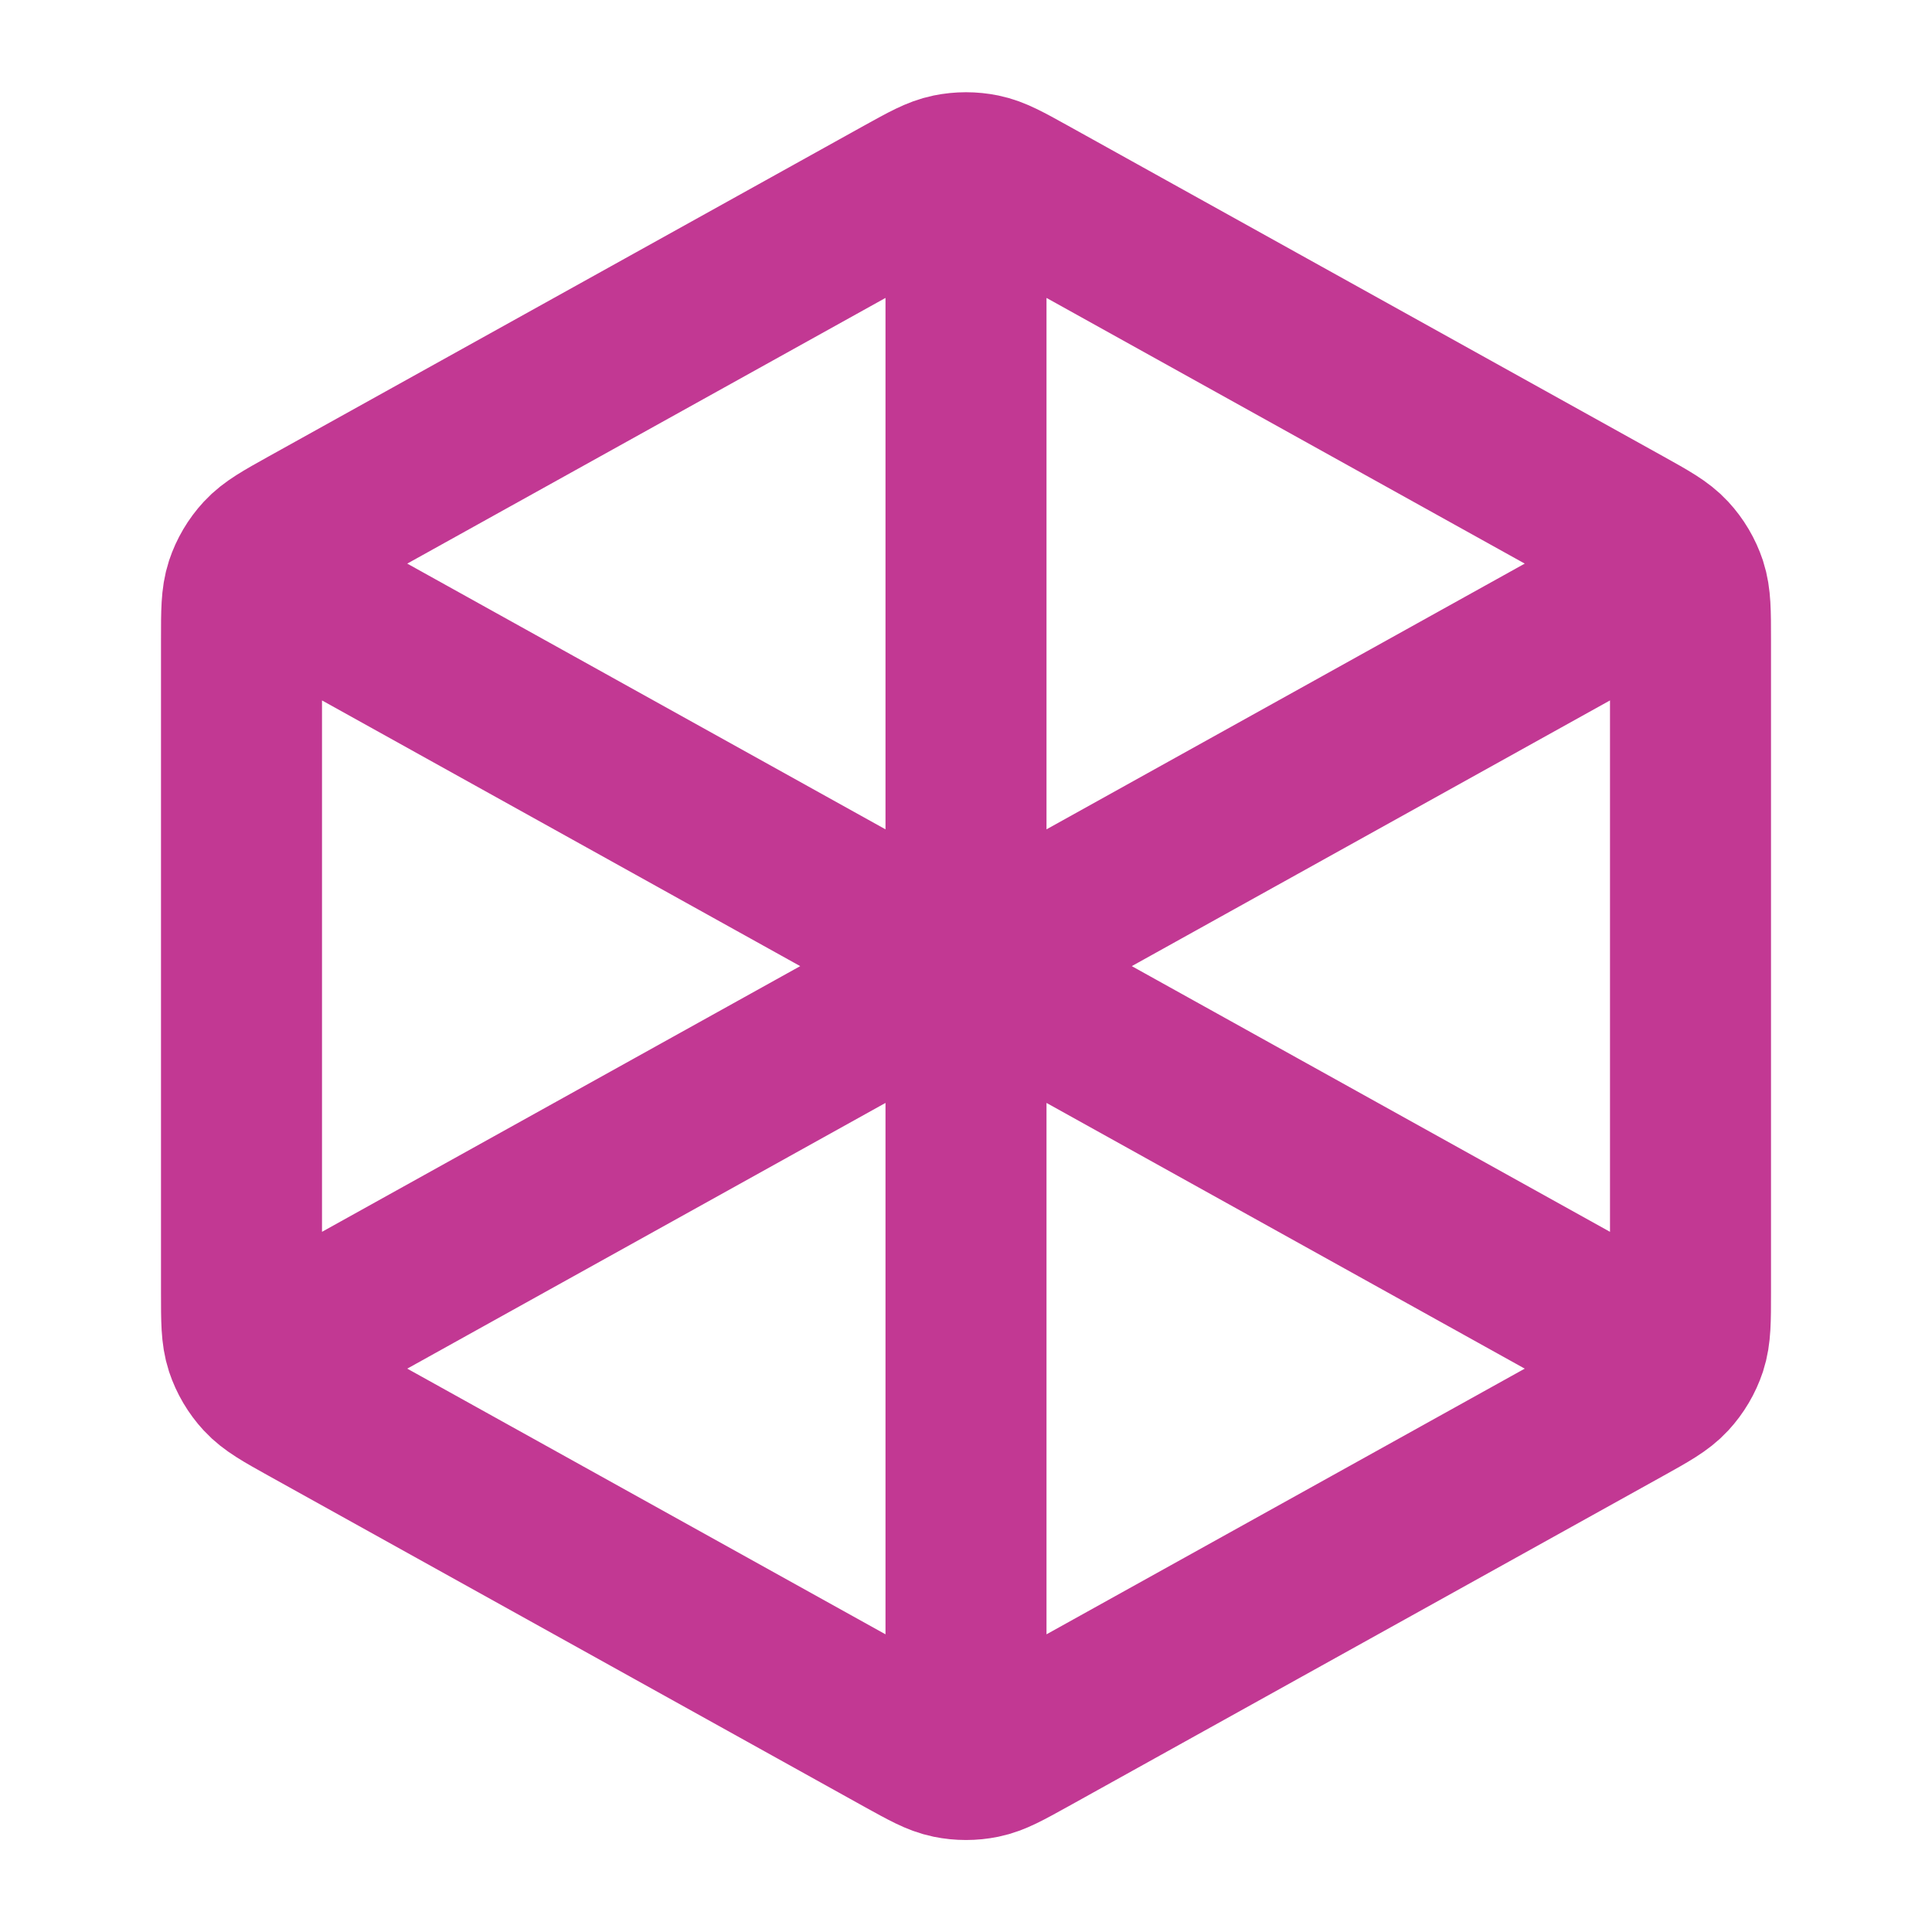 <svg width="24" height="24" viewBox="0 0 24 24" fill="none" xmlns="http://www.w3.org/2000/svg">
<path d="M12 2.502V12.002M12 12.002L20.5 7.279M12 12.002L3.5 7.279M12 12.002V21.502M20.5 16.724L12.777 12.433C12.493 12.276 12.352 12.197 12.201 12.166C12.069 12.139 11.931 12.139 11.799 12.166C11.648 12.197 11.507 12.276 11.223 12.433L3.5 16.724M21 16.06V7.943C21 7.6 21 7.429 20.95 7.276C20.905 7.141 20.832 7.017 20.735 6.912C20.626 6.794 20.477 6.711 20.177 6.544L12.777 2.433C12.493 2.276 12.352 2.197 12.201 2.166C12.069 2.139 11.931 2.139 11.799 2.166C11.648 2.197 11.507 2.276 11.223 2.433L3.823 6.544C3.523 6.711 3.374 6.794 3.265 6.912C3.168 7.017 3.095 7.141 3.05 7.276C3 7.429 3 7.6 3 7.943V16.06C3 16.403 3 16.574 3.05 16.727C3.095 16.862 3.168 16.986 3.265 17.091C3.374 17.209 3.523 17.292 3.823 17.459L11.223 21.57C11.507 21.727 11.648 21.806 11.799 21.837C11.931 21.864 12.069 21.864 12.201 21.837C12.352 21.806 12.493 21.727 12.777 21.57L20.177 17.459C20.477 17.292 20.626 17.209 20.735 17.091C20.832 16.986 20.905 16.862 20.95 16.727C21 16.574 21 16.403 21 16.06Z" stroke="#C23893" stroke-width="2" stroke-linecap="round" stroke-linejoin="round"/>
</svg>
